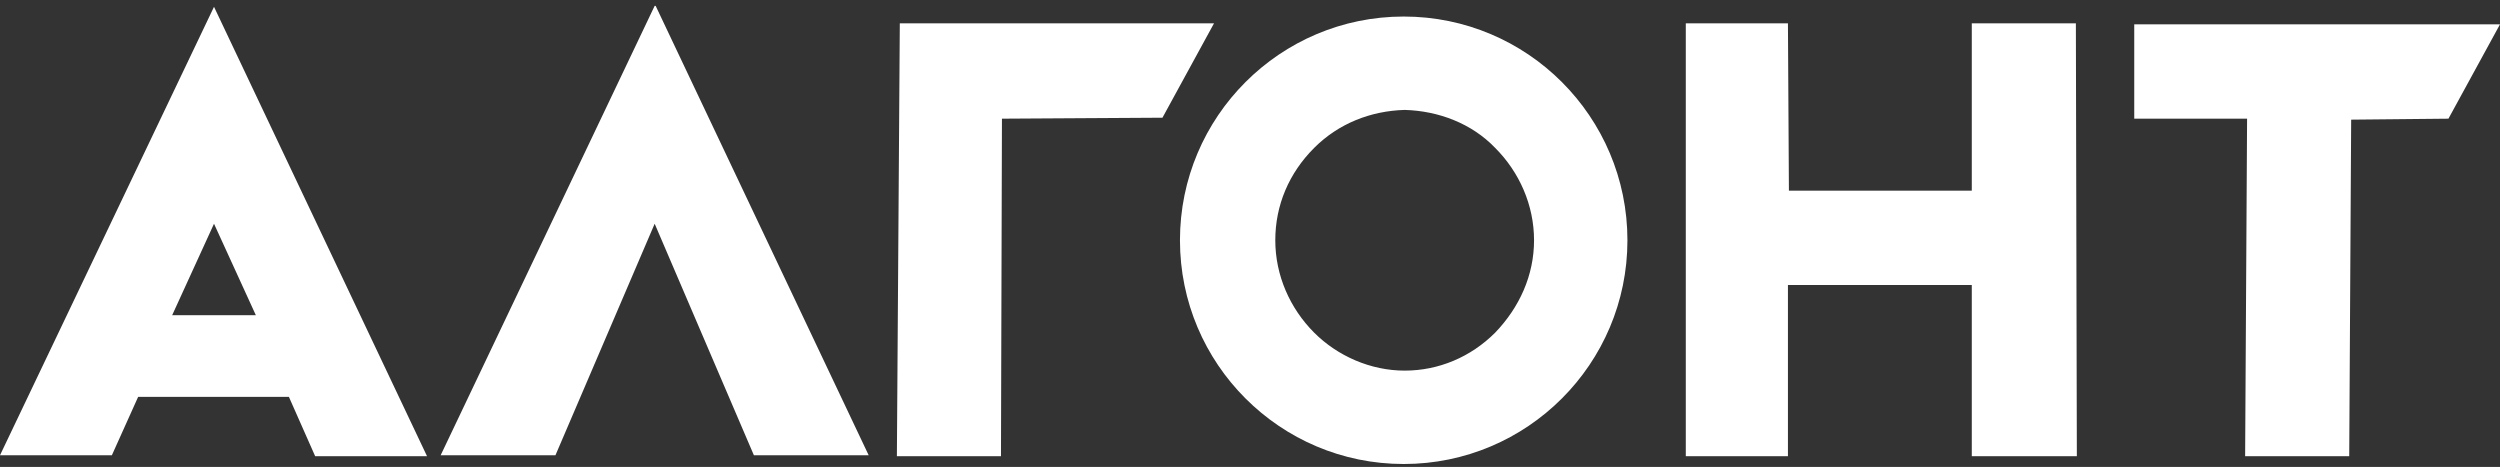 <svg width="257" height="48" viewBox="0 0 257 48" fill="none" xmlns="http://www.w3.org/2000/svg">
<rect x="0" y="0" width="257" height="48" fill="#333333" stroke="none"/>
<g clip-path="url(#clip0)">
<path d="M92.5 2.4L92.2 46.9H102.9L103 12.2L119.5 12.1L124.8 2.4H92.5Z" fill="white"/>
<path d="M202.7 2.4V19.6H183.9L183.8 2.4H173.3V46.9H183.8V29.3H202.7V46.9H213.5L213.4 2.4H202.7Z" fill="white"/>
<path d="M67.3 0.6H67.4L89.3 46.8H77.5L67.3 23L57.1 46.8H45.3L67.3 0.6Z" fill="white"/>
<path d="M237.7 2.5H219.4V12.2H231L230.8 46.9H241.5L241.7 12.3L251.7 12.2L257 2.5H237.7Z" fill="white"/>
<path d="M32.4 46.9H43.9L22 0.7V0.6V0.7L0 46.8H11.5L14.2 40.8H29.7L32.4 46.9ZM17.7 32.4L22 23L26.3 32.4H17.7Z" fill="white"/>
<path d="M167.3 24.7C167.3 12 157 1.7 144.3 1.7C131.6 1.7 121.3 12 121.3 24.7C121.3 37.4 131.6 47.7 144.3 47.7C157 47.7 167.3 37.4 167.3 24.7ZM153.7 34.2C151.2 36.7 147.9 38.1 144.4 38.1C140.9 38.1 137.5 36.6 135.1 34.2C132.6 31.7 131.1 28.3 131.1 24.7C131.1 21.1 132.5 17.8 135.1 15.2C137.6 12.7 140.9 11.4 144.4 11.3C147.9 11.4 151.3 12.7 153.7 15.2C156.2 17.7 157.7 21.1 157.7 24.7C157.7 28.3 156.2 31.6 153.7 34.2Z" fill="white"/>
</g>
<defs>
<clipPath id="clip0">
<rect width="257" height="48" fill="white"/>
</clipPath>
</defs>
</svg>
